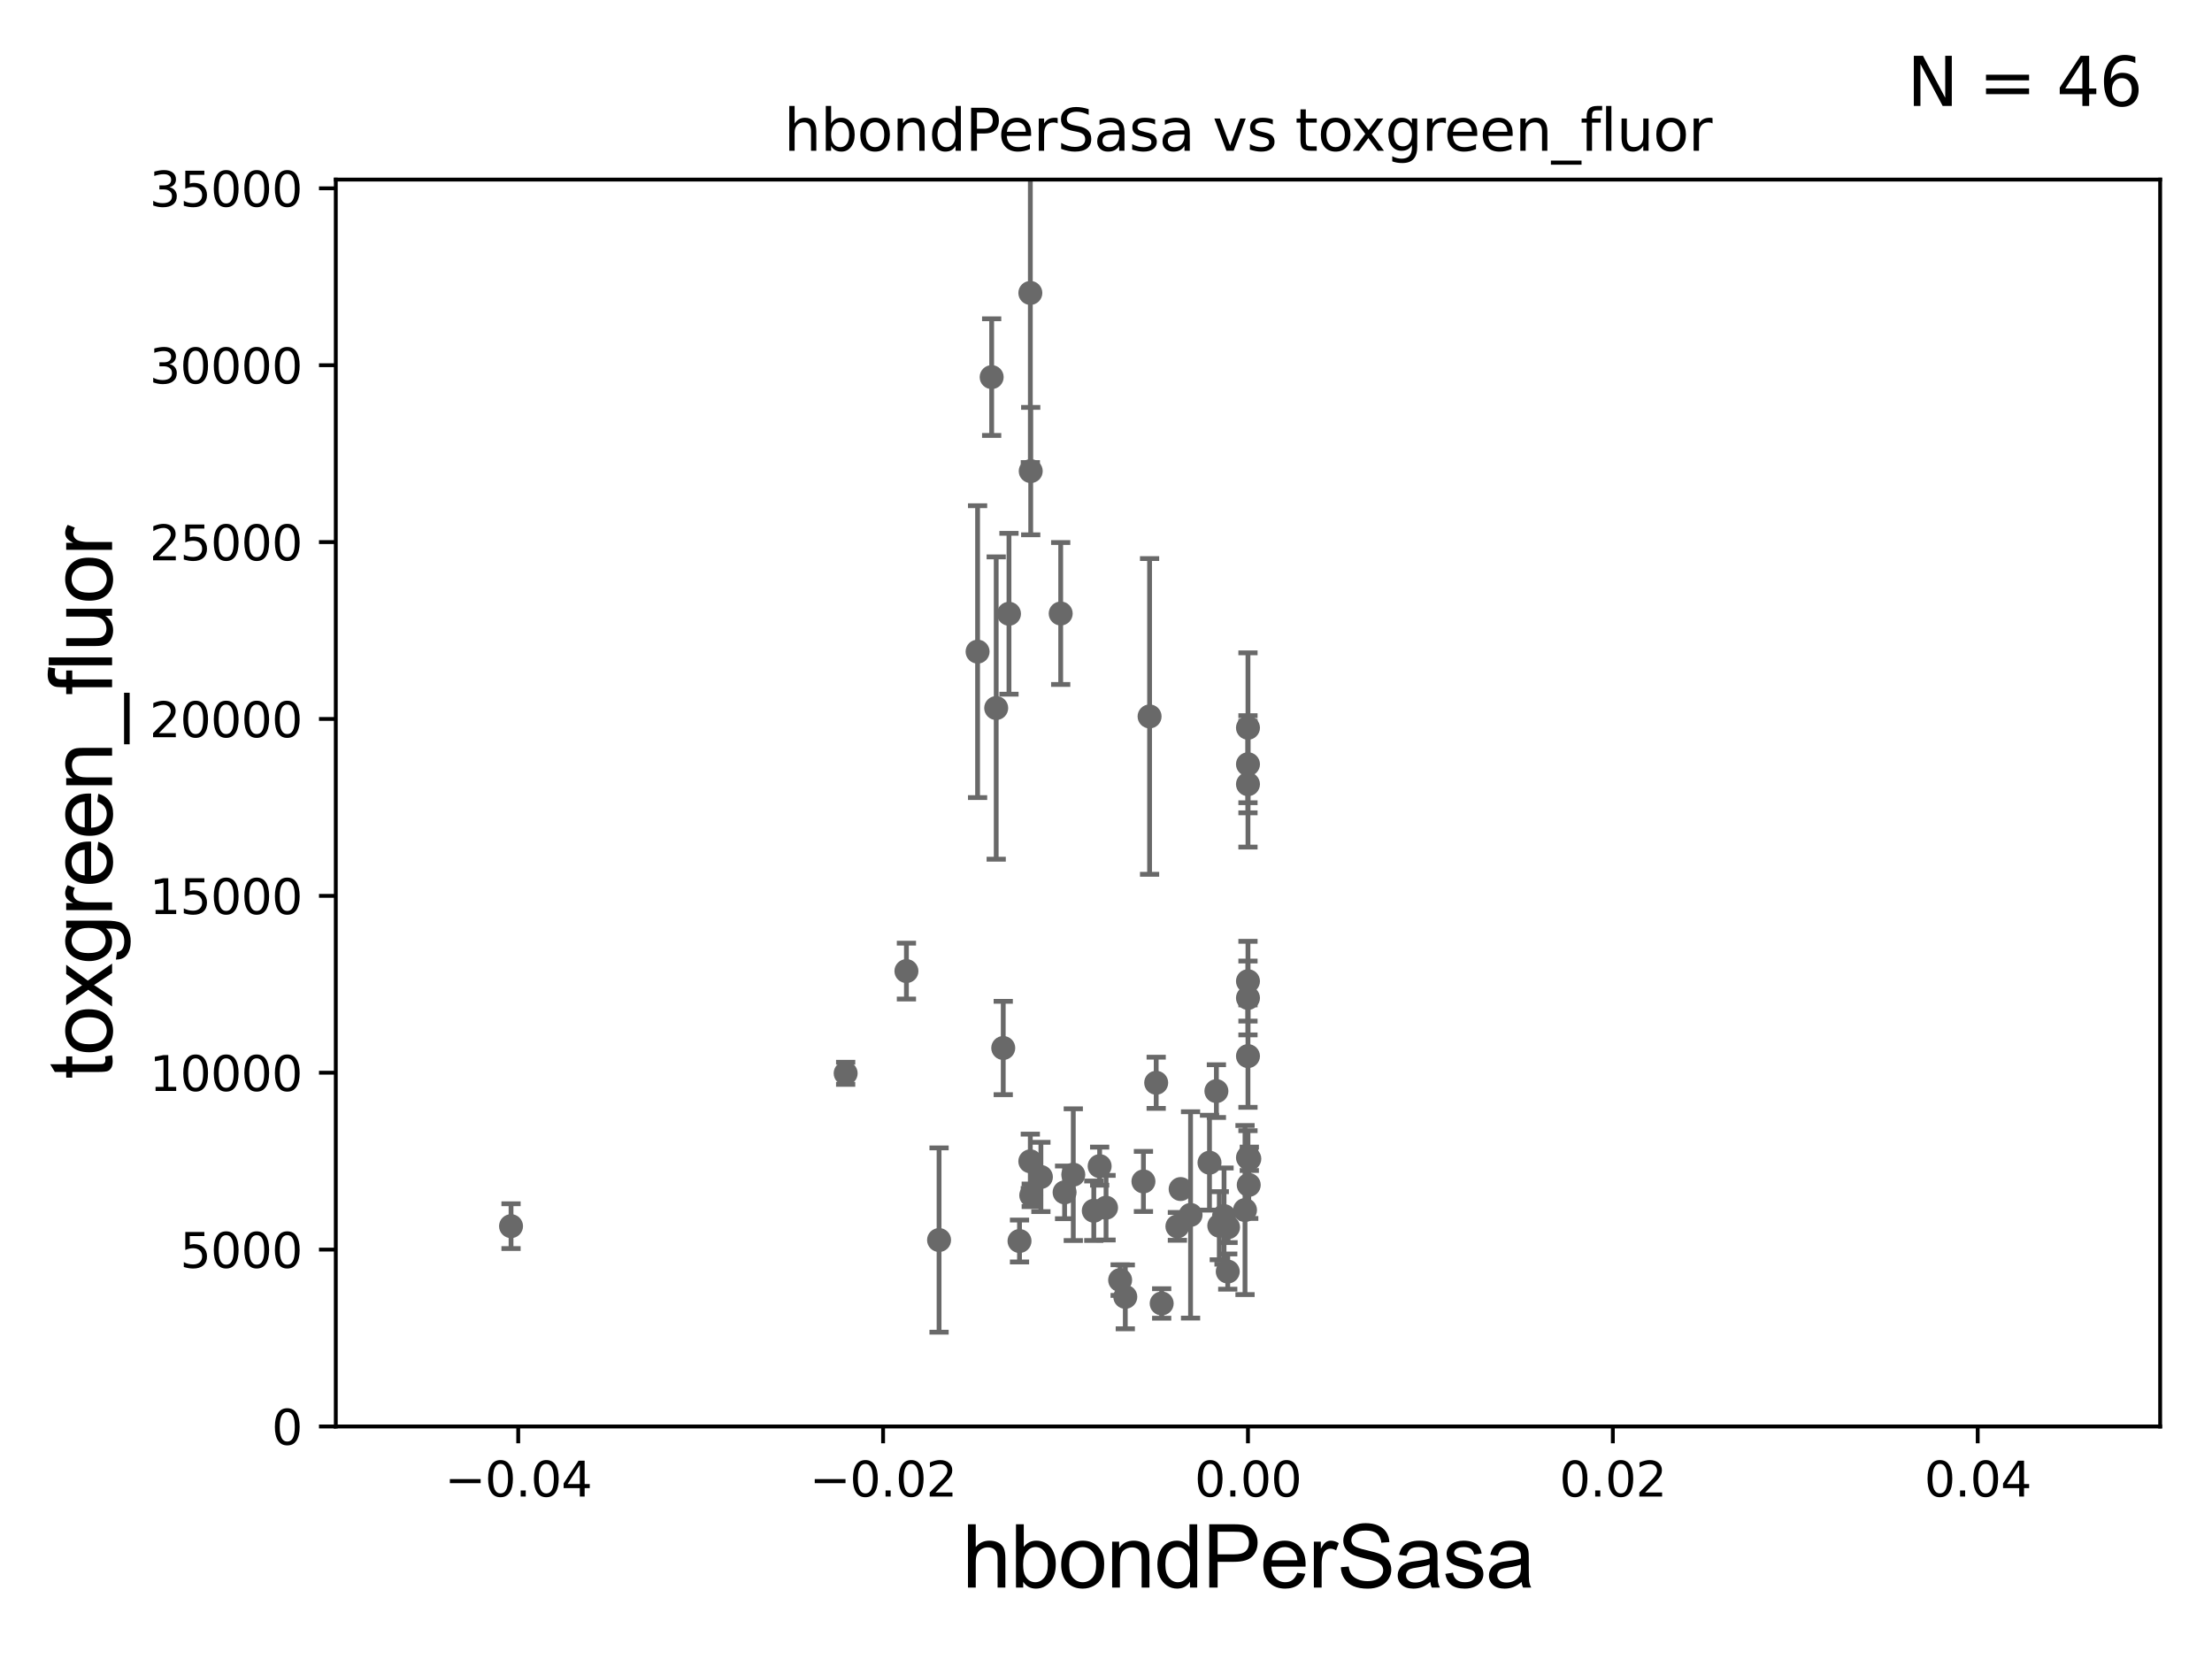 <?xml version="1.0" encoding="utf-8" standalone="no"?>
<!DOCTYPE svg PUBLIC "-//W3C//DTD SVG 1.1//EN"
  "http://www.w3.org/Graphics/SVG/1.1/DTD/svg11.dtd">
<svg xmlns:xlink="http://www.w3.org/1999/xlink" width="460.8pt" height="345.6pt" viewBox="0 0 460.8 345.6" xmlns="http://www.w3.org/2000/svg" version="1.1">
 <defs>
  <style type="text/css">*{stroke-linejoin: round; stroke-linecap: butt}</style>
 </defs>
 <g id="figure_1">
  <g id="patch_1">
   <path d="M 0 345.6 
L 460.8 345.6 
L 460.8 0 
L 0 0 
z
" style="fill: #ffffff"/>
  </g>
  <g id="axes_1">
   <g id="patch_2">
    <path d="M 69.95 297.16 
L 450 297.16 
L 450 37.411 
L 69.95 37.411 
z
" style="fill: #ffffff"/>
   </g>
   <g id="PathCollection_1">
    <defs>
     <path id="m2808ddf2ee" d="M 0 1.118 
C 0.297 1.118 0.581 1 0.791 0.791 
C 1 0.581 1.118 0.297 1.118 0 
C 1.118 -0.297 1 -0.581 0.791 -0.791 
C 0.581 -1 0.297 -1.118 0 -1.118 
C -0.297 -1.118 -0.581 -1 -0.791 -0.791 
C -1 -0.581 -1.118 -0.297 -1.118 0 
C -1.118 0.297 -1 0.581 -0.791 0.791 
C -0.581 1 -0.297 1.118 0 1.118 
z
" style="stroke: #696969"/>
    </defs>
    <g clip-path="url(#p279c2754ca)">
     <use xlink:href="#m2808ddf2ee" x="106.457" y="255.431" style="fill: #696969; stroke: #696969"/>
     <use xlink:href="#m2808ddf2ee" x="239.479" y="149.245" style="fill: #696969; stroke: #696969"/>
     <use xlink:href="#m2808ddf2ee" x="221.774" y="248.391" style="fill: #696969; stroke: #696969"/>
     <use xlink:href="#m2808ddf2ee" x="248.015" y="253.09" style="fill: #696969; stroke: #696969"/>
     <use xlink:href="#m2808ddf2ee" x="207.527" y="147.5" style="fill: #696969; stroke: #696969"/>
     <use xlink:href="#m2808ddf2ee" x="216.838" y="245.186" style="fill: #696969; stroke: #696969"/>
     <use xlink:href="#m2808ddf2ee" x="195.624" y="258.322" style="fill: #696969; stroke: #696969"/>
     <use xlink:href="#m2808ddf2ee" x="234.42" y="270.161" style="fill: #696969; stroke: #696969"/>
     <use xlink:href="#m2808ddf2ee" x="208.994" y="218.317" style="fill: #696969; stroke: #696969"/>
     <use xlink:href="#m2808ddf2ee" x="238.199" y="246.116" style="fill: #696969; stroke: #696969"/>
     <use xlink:href="#m2808ddf2ee" x="241.999" y="271.534" style="fill: #696969; stroke: #696969"/>
     <use xlink:href="#m2808ddf2ee" x="223.586" y="244.705" style="fill: #696969; stroke: #696969"/>
     <use xlink:href="#m2808ddf2ee" x="260.135" y="246.844" style="fill: #696969; stroke: #696969"/>
     <use xlink:href="#m2808ddf2ee" x="255.763" y="264.892" style="fill: #696969; stroke: #696969"/>
     <use xlink:href="#m2808ddf2ee" x="240.856" y="225.561" style="fill: #696969; stroke: #696969"/>
     <use xlink:href="#m2808ddf2ee" x="233.346" y="266.663" style="fill: #696969; stroke: #696969"/>
     <use xlink:href="#m2808ddf2ee" x="212.383" y="258.526" style="fill: #696969; stroke: #696969"/>
     <use xlink:href="#m2808ddf2ee" x="259.975" y="207.894" style="fill: #696969; stroke: #696969"/>
     <use xlink:href="#m2808ddf2ee" x="254.001" y="255.336" style="fill: #696969; stroke: #696969"/>
     <use xlink:href="#m2808ddf2ee" x="259.975" y="163.363" style="fill: #696969; stroke: #696969"/>
     <use xlink:href="#m2808ddf2ee" x="259.975" y="204.402" style="fill: #696969; stroke: #696969"/>
     <use xlink:href="#m2808ddf2ee" x="259.975" y="159.204" style="fill: #696969; stroke: #696969"/>
     <use xlink:href="#m2808ddf2ee" x="176.165" y="223.59" style="fill: #696969; stroke: #696969"/>
     <use xlink:href="#m2808ddf2ee" x="260.254" y="241.396" style="fill: #696969; stroke: #696969"/>
     <use xlink:href="#m2808ddf2ee" x="251.96" y="242.21" style="fill: #696969; stroke: #696969"/>
     <use xlink:href="#m2808ddf2ee" x="227.857" y="252.217" style="fill: #696969; stroke: #696969"/>
     <use xlink:href="#m2808ddf2ee" x="259.975" y="241.152" style="fill: #696969; stroke: #696969"/>
     <use xlink:href="#m2808ddf2ee" x="259.975" y="151.608" style="fill: #696969; stroke: #696969"/>
     <use xlink:href="#m2808ddf2ee" x="253.399" y="227.298" style="fill: #696969; stroke: #696969"/>
     <use xlink:href="#m2808ddf2ee" x="259.359" y="252.074" style="fill: #696969; stroke: #696969"/>
     <use xlink:href="#m2808ddf2ee" x="214.828" y="249.006" style="fill: #696969; stroke: #696969"/>
     <use xlink:href="#m2808ddf2ee" x="259.975" y="220.006" style="fill: #696969; stroke: #696969"/>
     <use xlink:href="#m2808ddf2ee" x="230.411" y="251.586" style="fill: #696969; stroke: #696969"/>
     <use xlink:href="#m2808ddf2ee" x="254.991" y="253.333" style="fill: #696969; stroke: #696969"/>
     <use xlink:href="#m2808ddf2ee" x="245.949" y="247.701" style="fill: #696969; stroke: #696969"/>
     <use xlink:href="#m2808ddf2ee" x="229.077" y="242.931" style="fill: #696969; stroke: #696969"/>
     <use xlink:href="#m2808ddf2ee" x="255.827" y="255.652" style="fill: #696969; stroke: #696969"/>
     <use xlink:href="#m2808ddf2ee" x="220.963" y="127.804" style="fill: #696969; stroke: #696969"/>
     <use xlink:href="#m2808ddf2ee" x="214.632" y="241.922" style="fill: #696969; stroke: #696969"/>
     <use xlink:href="#m2808ddf2ee" x="245.274" y="255.474" style="fill: #696969; stroke: #696969"/>
     <use xlink:href="#m2808ddf2ee" x="214.717" y="98.139" style="fill: #696969; stroke: #696969"/>
     <use xlink:href="#m2808ddf2ee" x="206.582" y="78.559" style="fill: #696969; stroke: #696969"/>
     <use xlink:href="#m2808ddf2ee" x="214.639" y="61.025" style="fill: #696969; stroke: #696969"/>
     <use xlink:href="#m2808ddf2ee" x="203.65" y="135.749" style="fill: #696969; stroke: #696969"/>
     <use xlink:href="#m2808ddf2ee" x="188.825" y="202.296" style="fill: #696969; stroke: #696969"/>
     <use xlink:href="#m2808ddf2ee" x="210.189" y="127.858" style="fill: #696969; stroke: #696969"/>
    </g>
   </g>
   <g id="matplotlib.axis_1">
    <g id="xtick_1">
     <g id="line2d_1">
      <defs>
       <path id="mb5f725b06f" d="M 0 0 
L 0 3.5 
" style="stroke: #000000; stroke-width: 0.8"/>
      </defs>
      <g>
       <use xlink:href="#mb5f725b06f" x="107.955" y="297.16" style="stroke: #000000; stroke-width: 0.8"/>
      </g>
     </g>
     <g id="text_1">
      <!-- −0.04 -->
      <g transform="translate(92.632 311.758)scale(0.1 -0.1)">
       <defs>
        <path id="DejaVuSans-2212" d="M 678 2272 
L 4684 2272 
L 4684 1741 
L 678 1741 
L 678 2272 
z
" transform="scale(0.016)"/>
        <path id="DejaVuSans-30" d="M 2034 4250 
Q 1547 4250 1301 3770 
Q 1056 3291 1056 2328 
Q 1056 1369 1301 889 
Q 1547 409 2034 409 
Q 2525 409 2770 889 
Q 3016 1369 3016 2328 
Q 3016 3291 2770 3770 
Q 2525 4250 2034 4250 
z
M 2034 4750 
Q 2819 4750 3233 4129 
Q 3647 3509 3647 2328 
Q 3647 1150 3233 529 
Q 2819 -91 2034 -91 
Q 1250 -91 836 529 
Q 422 1150 422 2328 
Q 422 3509 836 4129 
Q 1250 4750 2034 4750 
z
" transform="scale(0.016)"/>
        <path id="DejaVuSans-2e" d="M 684 794 
L 1344 794 
L 1344 0 
L 684 0 
L 684 794 
z
" transform="scale(0.016)"/>
        <path id="DejaVuSans-34" d="M 2419 4116 
L 825 1625 
L 2419 1625 
L 2419 4116 
z
M 2253 4666 
L 3047 4666 
L 3047 1625 
L 3713 1625 
L 3713 1100 
L 3047 1100 
L 3047 0 
L 2419 0 
L 2419 1100 
L 313 1100 
L 313 1709 
L 2253 4666 
z
" transform="scale(0.016)"/>
       </defs>
       <use xlink:href="#DejaVuSans-2212"/>
       <use xlink:href="#DejaVuSans-30" x="83.789"/>
       <use xlink:href="#DejaVuSans-2e" x="147.412"/>
       <use xlink:href="#DejaVuSans-30" x="179.199"/>
       <use xlink:href="#DejaVuSans-34" x="242.822"/>
      </g>
     </g>
    </g>
    <g id="xtick_2">
     <g id="line2d_2">
      <g>
       <use xlink:href="#mb5f725b06f" x="183.965" y="297.16" style="stroke: #000000; stroke-width: 0.8"/>
      </g>
     </g>
     <g id="text_2">
      <!-- −0.02 -->
      <g transform="translate(168.642 311.758)scale(0.1 -0.1)">
       <defs>
        <path id="DejaVuSans-32" d="M 1228 531 
L 3431 531 
L 3431 0 
L 469 0 
L 469 531 
Q 828 903 1448 1529 
Q 2069 2156 2228 2338 
Q 2531 2678 2651 2914 
Q 2772 3150 2772 3378 
Q 2772 3750 2511 3984 
Q 2250 4219 1831 4219 
Q 1534 4219 1204 4116 
Q 875 4013 500 3803 
L 500 4441 
Q 881 4594 1212 4672 
Q 1544 4750 1819 4750 
Q 2544 4750 2975 4387 
Q 3406 4025 3406 3419 
Q 3406 3131 3298 2873 
Q 3191 2616 2906 2266 
Q 2828 2175 2409 1742 
Q 1991 1309 1228 531 
z
" transform="scale(0.016)"/>
       </defs>
       <use xlink:href="#DejaVuSans-2212"/>
       <use xlink:href="#DejaVuSans-30" x="83.789"/>
       <use xlink:href="#DejaVuSans-2e" x="147.412"/>
       <use xlink:href="#DejaVuSans-30" x="179.199"/>
       <use xlink:href="#DejaVuSans-32" x="242.822"/>
      </g>
     </g>
    </g>
    <g id="xtick_3">
     <g id="line2d_3">
      <g>
       <use xlink:href="#mb5f725b06f" x="259.975" y="297.16" style="stroke: #000000; stroke-width: 0.8"/>
      </g>
     </g>
     <g id="text_3">
      <!-- 0.00 -->
      <g transform="translate(248.842 311.758)scale(0.1 -0.1)">
       <use xlink:href="#DejaVuSans-30"/>
       <use xlink:href="#DejaVuSans-2e" x="63.623"/>
       <use xlink:href="#DejaVuSans-30" x="95.41"/>
       <use xlink:href="#DejaVuSans-30" x="159.033"/>
      </g>
     </g>
    </g>
    <g id="xtick_4">
     <g id="line2d_4">
      <g>
       <use xlink:href="#mb5f725b06f" x="335.985" y="297.16" style="stroke: #000000; stroke-width: 0.8"/>
      </g>
     </g>
     <g id="text_4">
      <!-- 0.02 -->
      <g transform="translate(324.852 311.758)scale(0.1 -0.1)">
       <use xlink:href="#DejaVuSans-30"/>
       <use xlink:href="#DejaVuSans-2e" x="63.623"/>
       <use xlink:href="#DejaVuSans-30" x="95.41"/>
       <use xlink:href="#DejaVuSans-32" x="159.033"/>
      </g>
     </g>
    </g>
    <g id="xtick_5">
     <g id="line2d_5">
      <g>
       <use xlink:href="#mb5f725b06f" x="411.995" y="297.16" style="stroke: #000000; stroke-width: 0.8"/>
      </g>
     </g>
     <g id="text_5">
      <!-- 0.04 -->
      <g transform="translate(400.862 311.758)scale(0.1 -0.1)">
       <use xlink:href="#DejaVuSans-30"/>
       <use xlink:href="#DejaVuSans-2e" x="63.623"/>
       <use xlink:href="#DejaVuSans-30" x="95.41"/>
       <use xlink:href="#DejaVuSans-34" x="159.033"/>
      </g>
     </g>
    </g>
    <g id="text_6">
     <!-- hbondPerSasa -->
     <g transform="translate(200.433 330.722)scale(0.18 -0.18)">
      <defs>
       <path id="ArialMT-68" d="M 422 0 
L 422 4581 
L 984 4581 
L 984 2938 
Q 1378 3394 1978 3394 
Q 2347 3394 2619 3248 
Q 2891 3103 3008 2847 
Q 3125 2591 3125 2103 
L 3125 0 
L 2563 0 
L 2563 2103 
Q 2563 2525 2380 2717 
Q 2197 2909 1863 2909 
Q 1613 2909 1392 2779 
Q 1172 2650 1078 2428 
Q 984 2206 984 1816 
L 984 0 
L 422 0 
z
" transform="scale(0.016)"/>
       <path id="ArialMT-62" d="M 941 0 
L 419 0 
L 419 4581 
L 981 4581 
L 981 2947 
Q 1338 3394 1891 3394 
Q 2197 3394 2470 3270 
Q 2744 3147 2920 2923 
Q 3097 2700 3197 2384 
Q 3297 2069 3297 1709 
Q 3297 856 2875 390 
Q 2453 -75 1863 -75 
Q 1275 -75 941 416 
L 941 0 
z
M 934 1684 
Q 934 1088 1097 822 
Q 1363 388 1816 388 
Q 2184 388 2453 708 
Q 2722 1028 2722 1663 
Q 2722 2313 2464 2622 
Q 2206 2931 1841 2931 
Q 1472 2931 1203 2611 
Q 934 2291 934 1684 
z
" transform="scale(0.016)"/>
       <path id="ArialMT-6f" d="M 213 1659 
Q 213 2581 725 3025 
Q 1153 3394 1769 3394 
Q 2453 3394 2887 2945 
Q 3322 2497 3322 1706 
Q 3322 1066 3130 698 
Q 2938 331 2570 128 
Q 2203 -75 1769 -75 
Q 1072 -75 642 372 
Q 213 819 213 1659 
z
M 791 1659 
Q 791 1022 1069 705 
Q 1347 388 1769 388 
Q 2188 388 2466 706 
Q 2744 1025 2744 1678 
Q 2744 2294 2464 2611 
Q 2184 2928 1769 2928 
Q 1347 2928 1069 2612 
Q 791 2297 791 1659 
z
" transform="scale(0.016)"/>
       <path id="ArialMT-6e" d="M 422 0 
L 422 3319 
L 928 3319 
L 928 2847 
Q 1294 3394 1984 3394 
Q 2284 3394 2536 3286 
Q 2788 3178 2913 3003 
Q 3038 2828 3088 2588 
Q 3119 2431 3119 2041 
L 3119 0 
L 2556 0 
L 2556 2019 
Q 2556 2363 2490 2533 
Q 2425 2703 2258 2804 
Q 2091 2906 1866 2906 
Q 1506 2906 1245 2678 
Q 984 2450 984 1813 
L 984 0 
L 422 0 
z
" transform="scale(0.016)"/>
       <path id="ArialMT-64" d="M 2575 0 
L 2575 419 
Q 2259 -75 1647 -75 
Q 1250 -75 917 144 
Q 584 363 401 755 
Q 219 1147 219 1656 
Q 219 2153 384 2558 
Q 550 2963 881 3178 
Q 1213 3394 1622 3394 
Q 1922 3394 2156 3267 
Q 2391 3141 2538 2938 
L 2538 4581 
L 3097 4581 
L 3097 0 
L 2575 0 
z
M 797 1656 
Q 797 1019 1065 703 
Q 1334 388 1700 388 
Q 2069 388 2326 689 
Q 2584 991 2584 1609 
Q 2584 2291 2321 2609 
Q 2059 2928 1675 2928 
Q 1300 2928 1048 2622 
Q 797 2316 797 1656 
z
" transform="scale(0.016)"/>
       <path id="ArialMT-50" d="M 494 0 
L 494 4581 
L 2222 4581 
Q 2678 4581 2919 4538 
Q 3256 4481 3484 4323 
Q 3713 4166 3852 3881 
Q 3991 3597 3991 3256 
Q 3991 2672 3619 2267 
Q 3247 1863 2275 1863 
L 1100 1863 
L 1100 0 
L 494 0 
z
M 1100 2403 
L 2284 2403 
Q 2872 2403 3119 2622 
Q 3366 2841 3366 3238 
Q 3366 3525 3220 3729 
Q 3075 3934 2838 4000 
Q 2684 4041 2272 4041 
L 1100 4041 
L 1100 2403 
z
" transform="scale(0.016)"/>
       <path id="ArialMT-65" d="M 2694 1069 
L 3275 997 
Q 3138 488 2766 206 
Q 2394 -75 1816 -75 
Q 1088 -75 661 373 
Q 234 822 234 1631 
Q 234 2469 665 2931 
Q 1097 3394 1784 3394 
Q 2450 3394 2872 2941 
Q 3294 2488 3294 1666 
Q 3294 1616 3291 1516 
L 816 1516 
Q 847 969 1125 678 
Q 1403 388 1819 388 
Q 2128 388 2347 550 
Q 2566 713 2694 1069 
z
M 847 1978 
L 2700 1978 
Q 2663 2397 2488 2606 
Q 2219 2931 1791 2931 
Q 1403 2931 1139 2672 
Q 875 2413 847 1978 
z
" transform="scale(0.016)"/>
       <path id="ArialMT-72" d="M 416 0 
L 416 3319 
L 922 3319 
L 922 2816 
Q 1116 3169 1280 3281 
Q 1444 3394 1641 3394 
Q 1925 3394 2219 3213 
L 2025 2691 
Q 1819 2813 1613 2813 
Q 1428 2813 1281 2702 
Q 1134 2591 1072 2394 
Q 978 2094 978 1738 
L 978 0 
L 416 0 
z
" transform="scale(0.016)"/>
       <path id="ArialMT-53" d="M 288 1472 
L 859 1522 
Q 900 1178 1048 958 
Q 1197 738 1509 602 
Q 1822 466 2213 466 
Q 2559 466 2825 569 
Q 3091 672 3220 851 
Q 3350 1031 3350 1244 
Q 3350 1459 3225 1620 
Q 3100 1781 2813 1891 
Q 2628 1963 1997 2114 
Q 1366 2266 1113 2400 
Q 784 2572 623 2826 
Q 463 3081 463 3397 
Q 463 3744 659 4045 
Q 856 4347 1234 4503 
Q 1613 4659 2075 4659 
Q 2584 4659 2973 4495 
Q 3363 4331 3572 4012 
Q 3781 3694 3797 3291 
L 3216 3247 
Q 3169 3681 2898 3903 
Q 2628 4125 2100 4125 
Q 1550 4125 1298 3923 
Q 1047 3722 1047 3438 
Q 1047 3191 1225 3031 
Q 1400 2872 2139 2705 
Q 2878 2538 3153 2413 
Q 3553 2228 3743 1945 
Q 3934 1663 3934 1294 
Q 3934 928 3725 604 
Q 3516 281 3123 101 
Q 2731 -78 2241 -78 
Q 1619 -78 1198 103 
Q 778 284 539 648 
Q 300 1013 288 1472 
z
" transform="scale(0.016)"/>
       <path id="ArialMT-61" d="M 2588 409 
Q 2275 144 1986 34 
Q 1697 -75 1366 -75 
Q 819 -75 525 192 
Q 231 459 231 875 
Q 231 1119 342 1320 
Q 453 1522 633 1644 
Q 813 1766 1038 1828 
Q 1203 1872 1538 1913 
Q 2219 1994 2541 2106 
Q 2544 2222 2544 2253 
Q 2544 2597 2384 2738 
Q 2169 2928 1744 2928 
Q 1347 2928 1158 2789 
Q 969 2650 878 2297 
L 328 2372 
Q 403 2725 575 2942 
Q 747 3159 1072 3276 
Q 1397 3394 1825 3394 
Q 2250 3394 2515 3294 
Q 2781 3194 2906 3042 
Q 3031 2891 3081 2659 
Q 3109 2516 3109 2141 
L 3109 1391 
Q 3109 606 3145 398 
Q 3181 191 3288 0 
L 2700 0 
Q 2613 175 2588 409 
z
M 2541 1666 
Q 2234 1541 1622 1453 
Q 1275 1403 1131 1340 
Q 988 1278 909 1158 
Q 831 1038 831 891 
Q 831 666 1001 516 
Q 1172 366 1500 366 
Q 1825 366 2078 508 
Q 2331 650 2450 897 
Q 2541 1088 2541 1459 
L 2541 1666 
z
" transform="scale(0.016)"/>
       <path id="ArialMT-73" d="M 197 991 
L 753 1078 
Q 800 744 1014 566 
Q 1228 388 1613 388 
Q 2000 388 2187 545 
Q 2375 703 2375 916 
Q 2375 1106 2209 1216 
Q 2094 1291 1634 1406 
Q 1016 1563 777 1677 
Q 538 1791 414 1992 
Q 291 2194 291 2438 
Q 291 2659 392 2848 
Q 494 3038 669 3163 
Q 800 3259 1026 3326 
Q 1253 3394 1513 3394 
Q 1903 3394 2198 3281 
Q 2494 3169 2634 2976 
Q 2775 2784 2828 2463 
L 2278 2388 
Q 2241 2644 2061 2787 
Q 1881 2931 1553 2931 
Q 1166 2931 1000 2803 
Q 834 2675 834 2503 
Q 834 2394 903 2306 
Q 972 2216 1119 2156 
Q 1203 2125 1616 2013 
Q 2213 1853 2448 1751 
Q 2684 1650 2818 1456 
Q 2953 1263 2953 975 
Q 2953 694 2789 445 
Q 2625 197 2315 61 
Q 2006 -75 1616 -75 
Q 969 -75 630 194 
Q 291 463 197 991 
z
" transform="scale(0.016)"/>
      </defs>
      <use xlink:href="#ArialMT-68"/>
      <use xlink:href="#ArialMT-62" x="55.615"/>
      <use xlink:href="#ArialMT-6f" x="111.23"/>
      <use xlink:href="#ArialMT-6e" x="166.846"/>
      <use xlink:href="#ArialMT-64" x="222.461"/>
      <use xlink:href="#ArialMT-50" x="278.076"/>
      <use xlink:href="#ArialMT-65" x="344.775"/>
      <use xlink:href="#ArialMT-72" x="400.391"/>
      <use xlink:href="#ArialMT-53" x="433.691"/>
      <use xlink:href="#ArialMT-61" x="500.391"/>
      <use xlink:href="#ArialMT-73" x="556.006"/>
      <use xlink:href="#ArialMT-61" x="606.006"/>
     </g>
    </g>
   </g>
   <g id="matplotlib.axis_2">
    <g id="ytick_1">
     <g id="line2d_6">
      <defs>
       <path id="m535455bcee" d="M 0 0 
L -3.5 0 
" style="stroke: #000000; stroke-width: 0.8"/>
      </defs>
      <g>
       <use xlink:href="#m535455bcee" x="69.95" y="297.16" style="stroke: #000000; stroke-width: 0.8"/>
      </g>
     </g>
     <g id="text_7">
      <!-- 0 -->
      <g transform="translate(56.587 300.959)scale(0.1 -0.1)">
       <use xlink:href="#DejaVuSans-30"/>
      </g>
     </g>
    </g>
    <g id="ytick_2">
     <g id="line2d_7">
      <g>
       <use xlink:href="#m535455bcee" x="69.95" y="260.313" style="stroke: #000000; stroke-width: 0.8"/>
      </g>
     </g>
     <g id="text_8">
      <!-- 5000 -->
      <g transform="translate(37.5 264.112)scale(0.1 -0.1)">
       <defs>
        <path id="DejaVuSans-35" d="M 691 4666 
L 3169 4666 
L 3169 4134 
L 1269 4134 
L 1269 2991 
Q 1406 3038 1543 3061 
Q 1681 3084 1819 3084 
Q 2600 3084 3056 2656 
Q 3513 2228 3513 1497 
Q 3513 744 3044 326 
Q 2575 -91 1722 -91 
Q 1428 -91 1123 -41 
Q 819 9 494 109 
L 494 744 
Q 775 591 1075 516 
Q 1375 441 1709 441 
Q 2250 441 2565 725 
Q 2881 1009 2881 1497 
Q 2881 1984 2565 2268 
Q 2250 2553 1709 2553 
Q 1456 2553 1204 2497 
Q 953 2441 691 2322 
L 691 4666 
z
" transform="scale(0.016)"/>
       </defs>
       <use xlink:href="#DejaVuSans-35"/>
       <use xlink:href="#DejaVuSans-30" x="63.623"/>
       <use xlink:href="#DejaVuSans-30" x="127.246"/>
       <use xlink:href="#DejaVuSans-30" x="190.869"/>
      </g>
     </g>
    </g>
    <g id="ytick_3">
     <g id="line2d_8">
      <g>
       <use xlink:href="#m535455bcee" x="69.95" y="223.467" style="stroke: #000000; stroke-width: 0.8"/>
      </g>
     </g>
     <g id="text_9">
      <!-- 10000 -->
      <g transform="translate(31.137 227.266)scale(0.1 -0.1)">
       <defs>
        <path id="DejaVuSans-31" d="M 794 531 
L 1825 531 
L 1825 4091 
L 703 3866 
L 703 4441 
L 1819 4666 
L 2450 4666 
L 2450 531 
L 3481 531 
L 3481 0 
L 794 0 
L 794 531 
z
" transform="scale(0.016)"/>
       </defs>
       <use xlink:href="#DejaVuSans-31"/>
       <use xlink:href="#DejaVuSans-30" x="63.623"/>
       <use xlink:href="#DejaVuSans-30" x="127.246"/>
       <use xlink:href="#DejaVuSans-30" x="190.869"/>
       <use xlink:href="#DejaVuSans-30" x="254.492"/>
      </g>
     </g>
    </g>
    <g id="ytick_4">
     <g id="line2d_9">
      <g>
       <use xlink:href="#m535455bcee" x="69.95" y="186.62" style="stroke: #000000; stroke-width: 0.8"/>
      </g>
     </g>
     <g id="text_10">
      <!-- 15000 -->
      <g transform="translate(31.137 190.419)scale(0.1 -0.1)">
       <use xlink:href="#DejaVuSans-31"/>
       <use xlink:href="#DejaVuSans-35" x="63.623"/>
       <use xlink:href="#DejaVuSans-30" x="127.246"/>
       <use xlink:href="#DejaVuSans-30" x="190.869"/>
       <use xlink:href="#DejaVuSans-30" x="254.492"/>
      </g>
     </g>
    </g>
    <g id="ytick_5">
     <g id="line2d_10">
      <g>
       <use xlink:href="#m535455bcee" x="69.95" y="149.773" style="stroke: #000000; stroke-width: 0.8"/>
      </g>
     </g>
     <g id="text_11">
      <!-- 20000 -->
      <g transform="translate(31.137 153.572)scale(0.1 -0.1)">
       <use xlink:href="#DejaVuSans-32"/>
       <use xlink:href="#DejaVuSans-30" x="63.623"/>
       <use xlink:href="#DejaVuSans-30" x="127.246"/>
       <use xlink:href="#DejaVuSans-30" x="190.869"/>
       <use xlink:href="#DejaVuSans-30" x="254.492"/>
      </g>
     </g>
    </g>
    <g id="ytick_6">
     <g id="line2d_11">
      <g>
       <use xlink:href="#m535455bcee" x="69.95" y="112.926" style="stroke: #000000; stroke-width: 0.8"/>
      </g>
     </g>
     <g id="text_12">
      <!-- 25000 -->
      <g transform="translate(31.137 116.726)scale(0.1 -0.1)">
       <use xlink:href="#DejaVuSans-32"/>
       <use xlink:href="#DejaVuSans-35" x="63.623"/>
       <use xlink:href="#DejaVuSans-30" x="127.246"/>
       <use xlink:href="#DejaVuSans-30" x="190.869"/>
       <use xlink:href="#DejaVuSans-30" x="254.492"/>
      </g>
     </g>
    </g>
    <g id="ytick_7">
     <g id="line2d_12">
      <g>
       <use xlink:href="#m535455bcee" x="69.95" y="76.08" style="stroke: #000000; stroke-width: 0.8"/>
      </g>
     </g>
     <g id="text_13">
      <!-- 30000 -->
      <g transform="translate(31.137 79.879)scale(0.1 -0.1)">
       <defs>
        <path id="DejaVuSans-33" d="M 2597 2516 
Q 3050 2419 3304 2112 
Q 3559 1806 3559 1356 
Q 3559 666 3084 287 
Q 2609 -91 1734 -91 
Q 1441 -91 1130 -33 
Q 819 25 488 141 
L 488 750 
Q 750 597 1062 519 
Q 1375 441 1716 441 
Q 2309 441 2620 675 
Q 2931 909 2931 1356 
Q 2931 1769 2642 2001 
Q 2353 2234 1838 2234 
L 1294 2234 
L 1294 2753 
L 1863 2753 
Q 2328 2753 2575 2939 
Q 2822 3125 2822 3475 
Q 2822 3834 2567 4026 
Q 2313 4219 1838 4219 
Q 1578 4219 1281 4162 
Q 984 4106 628 3988 
L 628 4550 
Q 988 4650 1302 4700 
Q 1616 4750 1894 4750 
Q 2613 4750 3031 4423 
Q 3450 4097 3450 3541 
Q 3450 3153 3228 2886 
Q 3006 2619 2597 2516 
z
" transform="scale(0.016)"/>
       </defs>
       <use xlink:href="#DejaVuSans-33"/>
       <use xlink:href="#DejaVuSans-30" x="63.623"/>
       <use xlink:href="#DejaVuSans-30" x="127.246"/>
       <use xlink:href="#DejaVuSans-30" x="190.869"/>
       <use xlink:href="#DejaVuSans-30" x="254.492"/>
      </g>
     </g>
    </g>
    <g id="ytick_8">
     <g id="line2d_13">
      <g>
       <use xlink:href="#m535455bcee" x="69.95" y="39.233" style="stroke: #000000; stroke-width: 0.8"/>
      </g>
     </g>
     <g id="text_14">
      <!-- 35000 -->
      <g transform="translate(31.137 43.032)scale(0.1 -0.1)">
       <use xlink:href="#DejaVuSans-33"/>
       <use xlink:href="#DejaVuSans-35" x="63.623"/>
       <use xlink:href="#DejaVuSans-30" x="127.246"/>
       <use xlink:href="#DejaVuSans-30" x="190.869"/>
       <use xlink:href="#DejaVuSans-30" x="254.492"/>
      </g>
     </g>
    </g>
    <g id="text_15">
     <!-- toxgreen_fluor -->
     <g transform="translate(23.349 224.818)rotate(-90)scale(0.18 -0.18)">
      <defs>
       <path id="ArialMT-74" d="M 1650 503 
L 1731 6 
Q 1494 -44 1306 -44 
Q 1000 -44 831 53 
Q 663 150 594 308 
Q 525 466 525 972 
L 525 2881 
L 113 2881 
L 113 3319 
L 525 3319 
L 525 4141 
L 1084 4478 
L 1084 3319 
L 1650 3319 
L 1650 2881 
L 1084 2881 
L 1084 941 
Q 1084 700 1114 631 
Q 1144 563 1211 522 
Q 1278 481 1403 481 
Q 1497 481 1650 503 
z
" transform="scale(0.016)"/>
       <path id="ArialMT-78" d="M 47 0 
L 1259 1725 
L 138 3319 
L 841 3319 
L 1350 2541 
Q 1494 2319 1581 2169 
Q 1719 2375 1834 2534 
L 2394 3319 
L 3066 3319 
L 1919 1756 
L 3153 0 
L 2463 0 
L 1781 1031 
L 1600 1309 
L 728 0 
L 47 0 
z
" transform="scale(0.016)"/>
       <path id="ArialMT-67" d="M 319 -275 
L 866 -356 
Q 900 -609 1056 -725 
Q 1266 -881 1628 -881 
Q 2019 -881 2231 -725 
Q 2444 -569 2519 -288 
Q 2563 -116 2559 434 
Q 2191 0 1641 0 
Q 956 0 581 494 
Q 206 988 206 1678 
Q 206 2153 378 2554 
Q 550 2956 876 3175 
Q 1203 3394 1644 3394 
Q 2231 3394 2613 2919 
L 2613 3319 
L 3131 3319 
L 3131 450 
Q 3131 -325 2973 -648 
Q 2816 -972 2473 -1159 
Q 2131 -1347 1631 -1347 
Q 1038 -1347 672 -1080 
Q 306 -813 319 -275 
z
M 784 1719 
Q 784 1066 1043 766 
Q 1303 466 1694 466 
Q 2081 466 2343 764 
Q 2606 1063 2606 1700 
Q 2606 2309 2336 2618 
Q 2066 2928 1684 2928 
Q 1309 2928 1046 2623 
Q 784 2319 784 1719 
z
" transform="scale(0.016)"/>
       <path id="ArialMT-5f" d="M -97 -1272 
L -97 -866 
L 3631 -866 
L 3631 -1272 
L -97 -1272 
z
" transform="scale(0.016)"/>
       <path id="ArialMT-66" d="M 556 0 
L 556 2881 
L 59 2881 
L 59 3319 
L 556 3319 
L 556 3672 
Q 556 4006 616 4169 
Q 697 4388 901 4523 
Q 1106 4659 1475 4659 
Q 1713 4659 2000 4603 
L 1916 4113 
Q 1741 4144 1584 4144 
Q 1328 4144 1222 4034 
Q 1116 3925 1116 3625 
L 1116 3319 
L 1763 3319 
L 1763 2881 
L 1116 2881 
L 1116 0 
L 556 0 
z
" transform="scale(0.016)"/>
       <path id="ArialMT-6c" d="M 409 0 
L 409 4581 
L 972 4581 
L 972 0 
L 409 0 
z
" transform="scale(0.016)"/>
       <path id="ArialMT-75" d="M 2597 0 
L 2597 488 
Q 2209 -75 1544 -75 
Q 1250 -75 995 37 
Q 741 150 617 320 
Q 494 491 444 738 
Q 409 903 409 1263 
L 409 3319 
L 972 3319 
L 972 1478 
Q 972 1038 1006 884 
Q 1059 663 1231 536 
Q 1403 409 1656 409 
Q 1909 409 2131 539 
Q 2353 669 2445 892 
Q 2538 1116 2538 1541 
L 2538 3319 
L 3100 3319 
L 3100 0 
L 2597 0 
z
" transform="scale(0.016)"/>
      </defs>
      <use xlink:href="#ArialMT-74"/>
      <use xlink:href="#ArialMT-6f" x="27.783"/>
      <use xlink:href="#ArialMT-78" x="83.398"/>
      <use xlink:href="#ArialMT-67" x="133.398"/>
      <use xlink:href="#ArialMT-72" x="189.014"/>
      <use xlink:href="#ArialMT-65" x="222.314"/>
      <use xlink:href="#ArialMT-65" x="277.93"/>
      <use xlink:href="#ArialMT-6e" x="333.545"/>
      <use xlink:href="#ArialMT-5f" x="389.16"/>
      <use xlink:href="#ArialMT-66" x="444.775"/>
      <use xlink:href="#ArialMT-6c" x="472.559"/>
      <use xlink:href="#ArialMT-75" x="494.775"/>
      <use xlink:href="#ArialMT-6f" x="550.391"/>
      <use xlink:href="#ArialMT-72" x="606.006"/>
     </g>
    </g>
   </g>
   <g id="LineCollection_1">
    <path d="M 106.457 260.092 
L 106.457 250.77 
" clip-path="url(#p279c2754ca)" style="fill: none; stroke: #696969"/>
    <path d="M 239.479 182.133 
L 239.479 116.358 
" clip-path="url(#p279c2754ca)" style="fill: none; stroke: #696969"/>
    <path d="M 221.774 253.88 
L 221.774 242.903 
" clip-path="url(#p279c2754ca)" style="fill: none; stroke: #696969"/>
    <path d="M 248.015 274.582 
L 248.015 231.597 
" clip-path="url(#p279c2754ca)" style="fill: none; stroke: #696969"/>
    <path d="M 207.527 178.987 
L 207.527 116.012 
" clip-path="url(#p279c2754ca)" style="fill: none; stroke: #696969"/>
    <path d="M 216.838 252.405 
L 216.838 237.966 
" clip-path="url(#p279c2754ca)" style="fill: none; stroke: #696969"/>
    <path d="M 195.624 277.515 
L 195.624 239.129 
" clip-path="url(#p279c2754ca)" style="fill: none; stroke: #696969"/>
    <path d="M 234.42 276.811 
L 234.42 263.511 
" clip-path="url(#p279c2754ca)" style="fill: none; stroke: #696969"/>
    <path d="M 208.994 228.039 
L 208.994 208.594 
" clip-path="url(#p279c2754ca)" style="fill: none; stroke: #696969"/>
    <path d="M 238.199 252.373 
L 238.199 239.859 
" clip-path="url(#p279c2754ca)" style="fill: none; stroke: #696969"/>
    <path d="M 241.999 274.604 
L 241.999 268.463 
" clip-path="url(#p279c2754ca)" style="fill: none; stroke: #696969"/>
    <path d="M 223.586 258.426 
L 223.586 230.985 
" clip-path="url(#p279c2754ca)" style="fill: none; stroke: #696969"/>
    <path d="M 260.135 253.824 
L 260.135 239.865 
" clip-path="url(#p279c2754ca)" style="fill: none; stroke: #696969"/>
    <path d="M 255.763 268.557 
L 255.763 261.227 
" clip-path="url(#p279c2754ca)" style="fill: none; stroke: #696969"/>
    <path d="M 240.856 230.894 
L 240.856 220.228 
" clip-path="url(#p279c2754ca)" style="fill: none; stroke: #696969"/>
    <path d="M 233.346 269.855 
L 233.346 263.471 
" clip-path="url(#p279c2754ca)" style="fill: none; stroke: #696969"/>
    <path d="M 212.383 262.89 
L 212.383 254.161 
" clip-path="url(#p279c2754ca)" style="fill: none; stroke: #696969"/>
    <path d="M 259.975 215.59 
L 259.975 200.198 
" clip-path="url(#p279c2754ca)" style="fill: none; stroke: #696969"/>
    <path d="M 254.001 262.431 
L 254.001 248.241 
" clip-path="url(#p279c2754ca)" style="fill: none; stroke: #696969"/>
    <path d="M 259.975 176.463 
L 259.975 150.262 
" clip-path="url(#p279c2754ca)" style="fill: none; stroke: #696969"/>
    <path d="M 259.975 212.713 
L 259.975 196.092 
" clip-path="url(#p279c2754ca)" style="fill: none; stroke: #696969"/>
    <path d="M 259.975 169.327 
L 259.975 149.081 
" clip-path="url(#p279c2754ca)" style="fill: none; stroke: #696969"/>
    <path d="M 176.165 225.89 
L 176.165 221.289 
" clip-path="url(#p279c2754ca)" style="fill: none; stroke: #696969"/>
    <path d="M 260.254 243.837 
L 260.254 238.955 
" clip-path="url(#p279c2754ca)" style="fill: none; stroke: #696969"/>
    <path d="M 251.96 252.089 
L 251.96 232.331 
" clip-path="url(#p279c2754ca)" style="fill: none; stroke: #696969"/>
    <path d="M 227.857 258.412 
L 227.857 246.023 
" clip-path="url(#p279c2754ca)" style="fill: none; stroke: #696969"/>
    <path d="M 259.975 246.758 
L 259.975 235.545 
" clip-path="url(#p279c2754ca)" style="fill: none; stroke: #696969"/>
    <path d="M 259.975 167.218 
L 259.975 135.999 
" clip-path="url(#p279c2754ca)" style="fill: none; stroke: #696969"/>
    <path d="M 253.399 232.792 
L 253.399 221.803 
" clip-path="url(#p279c2754ca)" style="fill: none; stroke: #696969"/>
    <path d="M 259.359 269.683 
L 259.359 234.465 
" clip-path="url(#p279c2754ca)" style="fill: none; stroke: #696969"/>
    <path d="M 214.828 251.356 
L 214.828 246.655 
" clip-path="url(#p279c2754ca)" style="fill: none; stroke: #696969"/>
    <path d="M 259.975 230.674 
L 259.975 209.338 
" clip-path="url(#p279c2754ca)" style="fill: none; stroke: #696969"/>
    <path d="M 230.411 258.313 
L 230.411 244.858 
" clip-path="url(#p279c2754ca)" style="fill: none; stroke: #696969"/>
    <path d="M 254.991 263.354 
L 254.991 243.313 
" clip-path="url(#p279c2754ca)" style="fill: none; stroke: #696969"/>
    <path d="M 245.949 248.617 
L 245.949 246.784 
" clip-path="url(#p279c2754ca)" style="fill: none; stroke: #696969"/>
    <path d="M 229.077 246.895 
L 229.077 238.966 
" clip-path="url(#p279c2754ca)" style="fill: none; stroke: #696969"/>
    <path d="M 255.827 258.851 
L 255.827 252.452 
" clip-path="url(#p279c2754ca)" style="fill: none; stroke: #696969"/>
    <path d="M 220.963 142.585 
L 220.963 113.023 
" clip-path="url(#p279c2754ca)" style="fill: none; stroke: #696969"/>
    <path d="M 214.632 247.585 
L 214.632 236.259 
" clip-path="url(#p279c2754ca)" style="fill: none; stroke: #696969"/>
    <path d="M 245.274 258.374 
L 245.274 252.573 
" clip-path="url(#p279c2754ca)" style="fill: none; stroke: #696969"/>
    <path d="M 214.717 111.411 
L 214.717 84.868 
" clip-path="url(#p279c2754ca)" style="fill: none; stroke: #696969"/>
    <path d="M 206.582 90.71 
L 206.582 66.407 
" clip-path="url(#p279c2754ca)" style="fill: none; stroke: #696969"/>
    <path d="M 214.639 96.355 
L 214.639 25.695 
" clip-path="url(#p279c2754ca)" style="fill: none; stroke: #696969"/>
    <path d="M 203.65 166.151 
L 203.65 105.348 
" clip-path="url(#p279c2754ca)" style="fill: none; stroke: #696969"/>
    <path d="M 188.825 208.116 
L 188.825 196.477 
" clip-path="url(#p279c2754ca)" style="fill: none; stroke: #696969"/>
    <path d="M 210.189 144.611 
L 210.189 111.105 
" clip-path="url(#p279c2754ca)" style="fill: none; stroke: #696969"/>
   </g>
   <g id="line2d_14">
    <defs>
     <path id="m6799e615f0" d="M 2 0 
L -2 -0 
" style="stroke: #696969"/>
    </defs>
    <g clip-path="url(#p279c2754ca)">
     <use xlink:href="#m6799e615f0" x="106.457" y="260.092" style="fill: #696969; stroke: #696969"/>
     <use xlink:href="#m6799e615f0" x="239.479" y="182.133" style="fill: #696969; stroke: #696969"/>
     <use xlink:href="#m6799e615f0" x="221.774" y="253.88" style="fill: #696969; stroke: #696969"/>
     <use xlink:href="#m6799e615f0" x="248.015" y="274.582" style="fill: #696969; stroke: #696969"/>
     <use xlink:href="#m6799e615f0" x="207.527" y="178.987" style="fill: #696969; stroke: #696969"/>
     <use xlink:href="#m6799e615f0" x="216.838" y="252.405" style="fill: #696969; stroke: #696969"/>
     <use xlink:href="#m6799e615f0" x="195.624" y="277.515" style="fill: #696969; stroke: #696969"/>
     <use xlink:href="#m6799e615f0" x="234.42" y="276.811" style="fill: #696969; stroke: #696969"/>
     <use xlink:href="#m6799e615f0" x="208.994" y="228.039" style="fill: #696969; stroke: #696969"/>
     <use xlink:href="#m6799e615f0" x="238.199" y="252.373" style="fill: #696969; stroke: #696969"/>
     <use xlink:href="#m6799e615f0" x="241.999" y="274.604" style="fill: #696969; stroke: #696969"/>
     <use xlink:href="#m6799e615f0" x="223.586" y="258.426" style="fill: #696969; stroke: #696969"/>
     <use xlink:href="#m6799e615f0" x="260.135" y="253.824" style="fill: #696969; stroke: #696969"/>
     <use xlink:href="#m6799e615f0" x="255.763" y="268.557" style="fill: #696969; stroke: #696969"/>
     <use xlink:href="#m6799e615f0" x="240.856" y="230.894" style="fill: #696969; stroke: #696969"/>
     <use xlink:href="#m6799e615f0" x="233.346" y="269.855" style="fill: #696969; stroke: #696969"/>
     <use xlink:href="#m6799e615f0" x="212.383" y="262.89" style="fill: #696969; stroke: #696969"/>
     <use xlink:href="#m6799e615f0" x="259.975" y="215.59" style="fill: #696969; stroke: #696969"/>
     <use xlink:href="#m6799e615f0" x="254.001" y="262.431" style="fill: #696969; stroke: #696969"/>
     <use xlink:href="#m6799e615f0" x="259.975" y="176.463" style="fill: #696969; stroke: #696969"/>
     <use xlink:href="#m6799e615f0" x="259.975" y="212.713" style="fill: #696969; stroke: #696969"/>
     <use xlink:href="#m6799e615f0" x="259.975" y="169.327" style="fill: #696969; stroke: #696969"/>
     <use xlink:href="#m6799e615f0" x="176.165" y="225.89" style="fill: #696969; stroke: #696969"/>
     <use xlink:href="#m6799e615f0" x="260.254" y="243.837" style="fill: #696969; stroke: #696969"/>
     <use xlink:href="#m6799e615f0" x="251.96" y="252.089" style="fill: #696969; stroke: #696969"/>
     <use xlink:href="#m6799e615f0" x="227.857" y="258.412" style="fill: #696969; stroke: #696969"/>
     <use xlink:href="#m6799e615f0" x="259.975" y="246.758" style="fill: #696969; stroke: #696969"/>
     <use xlink:href="#m6799e615f0" x="259.975" y="167.218" style="fill: #696969; stroke: #696969"/>
     <use xlink:href="#m6799e615f0" x="253.399" y="232.792" style="fill: #696969; stroke: #696969"/>
     <use xlink:href="#m6799e615f0" x="259.359" y="269.683" style="fill: #696969; stroke: #696969"/>
     <use xlink:href="#m6799e615f0" x="214.828" y="251.356" style="fill: #696969; stroke: #696969"/>
     <use xlink:href="#m6799e615f0" x="259.975" y="230.674" style="fill: #696969; stroke: #696969"/>
     <use xlink:href="#m6799e615f0" x="230.411" y="258.313" style="fill: #696969; stroke: #696969"/>
     <use xlink:href="#m6799e615f0" x="254.991" y="263.354" style="fill: #696969; stroke: #696969"/>
     <use xlink:href="#m6799e615f0" x="245.949" y="248.617" style="fill: #696969; stroke: #696969"/>
     <use xlink:href="#m6799e615f0" x="229.077" y="246.895" style="fill: #696969; stroke: #696969"/>
     <use xlink:href="#m6799e615f0" x="255.827" y="258.851" style="fill: #696969; stroke: #696969"/>
     <use xlink:href="#m6799e615f0" x="220.963" y="142.585" style="fill: #696969; stroke: #696969"/>
     <use xlink:href="#m6799e615f0" x="214.632" y="247.585" style="fill: #696969; stroke: #696969"/>
     <use xlink:href="#m6799e615f0" x="245.274" y="258.374" style="fill: #696969; stroke: #696969"/>
     <use xlink:href="#m6799e615f0" x="214.717" y="111.411" style="fill: #696969; stroke: #696969"/>
     <use xlink:href="#m6799e615f0" x="206.582" y="90.71" style="fill: #696969; stroke: #696969"/>
     <use xlink:href="#m6799e615f0" x="214.639" y="96.355" style="fill: #696969; stroke: #696969"/>
     <use xlink:href="#m6799e615f0" x="203.65" y="166.151" style="fill: #696969; stroke: #696969"/>
     <use xlink:href="#m6799e615f0" x="188.825" y="208.116" style="fill: #696969; stroke: #696969"/>
     <use xlink:href="#m6799e615f0" x="210.189" y="144.611" style="fill: #696969; stroke: #696969"/>
    </g>
   </g>
   <g id="line2d_15">
    <g clip-path="url(#p279c2754ca)">
     <use xlink:href="#m6799e615f0" x="106.457" y="250.77" style="fill: #696969; stroke: #696969"/>
     <use xlink:href="#m6799e615f0" x="239.479" y="116.358" style="fill: #696969; stroke: #696969"/>
     <use xlink:href="#m6799e615f0" x="221.774" y="242.903" style="fill: #696969; stroke: #696969"/>
     <use xlink:href="#m6799e615f0" x="248.015" y="231.597" style="fill: #696969; stroke: #696969"/>
     <use xlink:href="#m6799e615f0" x="207.527" y="116.012" style="fill: #696969; stroke: #696969"/>
     <use xlink:href="#m6799e615f0" x="216.838" y="237.966" style="fill: #696969; stroke: #696969"/>
     <use xlink:href="#m6799e615f0" x="195.624" y="239.129" style="fill: #696969; stroke: #696969"/>
     <use xlink:href="#m6799e615f0" x="234.42" y="263.511" style="fill: #696969; stroke: #696969"/>
     <use xlink:href="#m6799e615f0" x="208.994" y="208.594" style="fill: #696969; stroke: #696969"/>
     <use xlink:href="#m6799e615f0" x="238.199" y="239.859" style="fill: #696969; stroke: #696969"/>
     <use xlink:href="#m6799e615f0" x="241.999" y="268.463" style="fill: #696969; stroke: #696969"/>
     <use xlink:href="#m6799e615f0" x="223.586" y="230.985" style="fill: #696969; stroke: #696969"/>
     <use xlink:href="#m6799e615f0" x="260.135" y="239.865" style="fill: #696969; stroke: #696969"/>
     <use xlink:href="#m6799e615f0" x="255.763" y="261.227" style="fill: #696969; stroke: #696969"/>
     <use xlink:href="#m6799e615f0" x="240.856" y="220.228" style="fill: #696969; stroke: #696969"/>
     <use xlink:href="#m6799e615f0" x="233.346" y="263.471" style="fill: #696969; stroke: #696969"/>
     <use xlink:href="#m6799e615f0" x="212.383" y="254.161" style="fill: #696969; stroke: #696969"/>
     <use xlink:href="#m6799e615f0" x="259.975" y="200.198" style="fill: #696969; stroke: #696969"/>
     <use xlink:href="#m6799e615f0" x="254.001" y="248.241" style="fill: #696969; stroke: #696969"/>
     <use xlink:href="#m6799e615f0" x="259.975" y="150.262" style="fill: #696969; stroke: #696969"/>
     <use xlink:href="#m6799e615f0" x="259.975" y="196.092" style="fill: #696969; stroke: #696969"/>
     <use xlink:href="#m6799e615f0" x="259.975" y="149.081" style="fill: #696969; stroke: #696969"/>
     <use xlink:href="#m6799e615f0" x="176.165" y="221.289" style="fill: #696969; stroke: #696969"/>
     <use xlink:href="#m6799e615f0" x="260.254" y="238.955" style="fill: #696969; stroke: #696969"/>
     <use xlink:href="#m6799e615f0" x="251.96" y="232.331" style="fill: #696969; stroke: #696969"/>
     <use xlink:href="#m6799e615f0" x="227.857" y="246.023" style="fill: #696969; stroke: #696969"/>
     <use xlink:href="#m6799e615f0" x="259.975" y="235.545" style="fill: #696969; stroke: #696969"/>
     <use xlink:href="#m6799e615f0" x="259.975" y="135.999" style="fill: #696969; stroke: #696969"/>
     <use xlink:href="#m6799e615f0" x="253.399" y="221.803" style="fill: #696969; stroke: #696969"/>
     <use xlink:href="#m6799e615f0" x="259.359" y="234.465" style="fill: #696969; stroke: #696969"/>
     <use xlink:href="#m6799e615f0" x="214.828" y="246.655" style="fill: #696969; stroke: #696969"/>
     <use xlink:href="#m6799e615f0" x="259.975" y="209.338" style="fill: #696969; stroke: #696969"/>
     <use xlink:href="#m6799e615f0" x="230.411" y="244.858" style="fill: #696969; stroke: #696969"/>
     <use xlink:href="#m6799e615f0" x="254.991" y="243.313" style="fill: #696969; stroke: #696969"/>
     <use xlink:href="#m6799e615f0" x="245.949" y="246.784" style="fill: #696969; stroke: #696969"/>
     <use xlink:href="#m6799e615f0" x="229.077" y="238.966" style="fill: #696969; stroke: #696969"/>
     <use xlink:href="#m6799e615f0" x="255.827" y="252.452" style="fill: #696969; stroke: #696969"/>
     <use xlink:href="#m6799e615f0" x="220.963" y="113.023" style="fill: #696969; stroke: #696969"/>
     <use xlink:href="#m6799e615f0" x="214.632" y="236.259" style="fill: #696969; stroke: #696969"/>
     <use xlink:href="#m6799e615f0" x="245.274" y="252.573" style="fill: #696969; stroke: #696969"/>
     <use xlink:href="#m6799e615f0" x="214.717" y="84.868" style="fill: #696969; stroke: #696969"/>
     <use xlink:href="#m6799e615f0" x="206.582" y="66.407" style="fill: #696969; stroke: #696969"/>
     <use xlink:href="#m6799e615f0" x="214.639" y="25.695" style="fill: #696969; stroke: #696969"/>
     <use xlink:href="#m6799e615f0" x="203.65" y="105.348" style="fill: #696969; stroke: #696969"/>
     <use xlink:href="#m6799e615f0" x="188.825" y="196.477" style="fill: #696969; stroke: #696969"/>
     <use xlink:href="#m6799e615f0" x="210.189" y="111.105" style="fill: #696969; stroke: #696969"/>
    </g>
   </g>
   <g id="line2d_16">
    <defs>
     <path id="m59cbd6bdd6" d="M 0 2 
C 0.53 2 1.039 1.789 1.414 1.414 
C 1.789 1.039 2 0.53 2 0 
C 2 -0.53 1.789 -1.039 1.414 -1.414 
C 1.039 -1.789 0.53 -2 0 -2 
C -0.53 -2 -1.039 -1.789 -1.414 -1.414 
C -1.789 -1.039 -2 -0.53 -2 0 
C -2 0.53 -1.789 1.039 -1.414 1.414 
C -1.039 1.789 -0.53 2 0 2 
z
" style="stroke: #696969"/>
    </defs>
    <g clip-path="url(#p279c2754ca)">
     <use xlink:href="#m59cbd6bdd6" x="106.457" y="255.431" style="fill: #696969; stroke: #696969"/>
     <use xlink:href="#m59cbd6bdd6" x="239.479" y="149.245" style="fill: #696969; stroke: #696969"/>
     <use xlink:href="#m59cbd6bdd6" x="221.774" y="248.391" style="fill: #696969; stroke: #696969"/>
     <use xlink:href="#m59cbd6bdd6" x="248.015" y="253.09" style="fill: #696969; stroke: #696969"/>
     <use xlink:href="#m59cbd6bdd6" x="207.527" y="147.5" style="fill: #696969; stroke: #696969"/>
     <use xlink:href="#m59cbd6bdd6" x="216.838" y="245.186" style="fill: #696969; stroke: #696969"/>
     <use xlink:href="#m59cbd6bdd6" x="195.624" y="258.322" style="fill: #696969; stroke: #696969"/>
     <use xlink:href="#m59cbd6bdd6" x="234.42" y="270.161" style="fill: #696969; stroke: #696969"/>
     <use xlink:href="#m59cbd6bdd6" x="208.994" y="218.317" style="fill: #696969; stroke: #696969"/>
     <use xlink:href="#m59cbd6bdd6" x="238.199" y="246.116" style="fill: #696969; stroke: #696969"/>
     <use xlink:href="#m59cbd6bdd6" x="241.999" y="271.534" style="fill: #696969; stroke: #696969"/>
     <use xlink:href="#m59cbd6bdd6" x="223.586" y="244.705" style="fill: #696969; stroke: #696969"/>
     <use xlink:href="#m59cbd6bdd6" x="260.135" y="246.844" style="fill: #696969; stroke: #696969"/>
     <use xlink:href="#m59cbd6bdd6" x="255.763" y="264.892" style="fill: #696969; stroke: #696969"/>
     <use xlink:href="#m59cbd6bdd6" x="240.856" y="225.561" style="fill: #696969; stroke: #696969"/>
     <use xlink:href="#m59cbd6bdd6" x="233.346" y="266.663" style="fill: #696969; stroke: #696969"/>
     <use xlink:href="#m59cbd6bdd6" x="212.383" y="258.526" style="fill: #696969; stroke: #696969"/>
     <use xlink:href="#m59cbd6bdd6" x="259.975" y="207.894" style="fill: #696969; stroke: #696969"/>
     <use xlink:href="#m59cbd6bdd6" x="254.001" y="255.336" style="fill: #696969; stroke: #696969"/>
     <use xlink:href="#m59cbd6bdd6" x="259.975" y="163.363" style="fill: #696969; stroke: #696969"/>
     <use xlink:href="#m59cbd6bdd6" x="259.975" y="204.402" style="fill: #696969; stroke: #696969"/>
     <use xlink:href="#m59cbd6bdd6" x="259.975" y="159.204" style="fill: #696969; stroke: #696969"/>
     <use xlink:href="#m59cbd6bdd6" x="176.165" y="223.59" style="fill: #696969; stroke: #696969"/>
     <use xlink:href="#m59cbd6bdd6" x="260.254" y="241.396" style="fill: #696969; stroke: #696969"/>
     <use xlink:href="#m59cbd6bdd6" x="251.96" y="242.21" style="fill: #696969; stroke: #696969"/>
     <use xlink:href="#m59cbd6bdd6" x="227.857" y="252.217" style="fill: #696969; stroke: #696969"/>
     <use xlink:href="#m59cbd6bdd6" x="259.975" y="241.152" style="fill: #696969; stroke: #696969"/>
     <use xlink:href="#m59cbd6bdd6" x="259.975" y="151.608" style="fill: #696969; stroke: #696969"/>
     <use xlink:href="#m59cbd6bdd6" x="253.399" y="227.298" style="fill: #696969; stroke: #696969"/>
     <use xlink:href="#m59cbd6bdd6" x="259.359" y="252.074" style="fill: #696969; stroke: #696969"/>
     <use xlink:href="#m59cbd6bdd6" x="214.828" y="249.006" style="fill: #696969; stroke: #696969"/>
     <use xlink:href="#m59cbd6bdd6" x="259.975" y="220.006" style="fill: #696969; stroke: #696969"/>
     <use xlink:href="#m59cbd6bdd6" x="230.411" y="251.586" style="fill: #696969; stroke: #696969"/>
     <use xlink:href="#m59cbd6bdd6" x="254.991" y="253.333" style="fill: #696969; stroke: #696969"/>
     <use xlink:href="#m59cbd6bdd6" x="245.949" y="247.701" style="fill: #696969; stroke: #696969"/>
     <use xlink:href="#m59cbd6bdd6" x="229.077" y="242.931" style="fill: #696969; stroke: #696969"/>
     <use xlink:href="#m59cbd6bdd6" x="255.827" y="255.652" style="fill: #696969; stroke: #696969"/>
     <use xlink:href="#m59cbd6bdd6" x="220.963" y="127.804" style="fill: #696969; stroke: #696969"/>
     <use xlink:href="#m59cbd6bdd6" x="214.632" y="241.922" style="fill: #696969; stroke: #696969"/>
     <use xlink:href="#m59cbd6bdd6" x="245.274" y="255.474" style="fill: #696969; stroke: #696969"/>
     <use xlink:href="#m59cbd6bdd6" x="214.717" y="98.139" style="fill: #696969; stroke: #696969"/>
     <use xlink:href="#m59cbd6bdd6" x="206.582" y="78.559" style="fill: #696969; stroke: #696969"/>
     <use xlink:href="#m59cbd6bdd6" x="214.639" y="61.025" style="fill: #696969; stroke: #696969"/>
     <use xlink:href="#m59cbd6bdd6" x="203.65" y="135.749" style="fill: #696969; stroke: #696969"/>
     <use xlink:href="#m59cbd6bdd6" x="188.825" y="202.296" style="fill: #696969; stroke: #696969"/>
     <use xlink:href="#m59cbd6bdd6" x="210.189" y="127.858" style="fill: #696969; stroke: #696969"/>
    </g>
   </g>
   <g id="patch_3">
    <path d="M 69.95 297.16 
L 69.95 37.411 
" style="fill: none; stroke: #000000; stroke-width: 0.8; stroke-linejoin: miter; stroke-linecap: square"/>
   </g>
   <g id="patch_4">
    <path d="M 450 297.16 
L 450 37.411 
" style="fill: none; stroke: #000000; stroke-width: 0.8; stroke-linejoin: miter; stroke-linecap: square"/>
   </g>
   <g id="patch_5">
    <path d="M 69.95 297.16 
L 450 297.16 
" style="fill: none; stroke: #000000; stroke-width: 0.8; stroke-linejoin: miter; stroke-linecap: square"/>
   </g>
   <g id="patch_6">
    <path d="M 69.95 37.411 
L 450 37.411 
" style="fill: none; stroke: #000000; stroke-width: 0.8; stroke-linejoin: miter; stroke-linecap: square"/>
   </g>
   <g id="text_16">
    <!-- N = 46 -->
    <g transform="translate(397.28 22.074)scale(0.14 -0.14)">
     <defs>
      <path id="DejaVuSans-4e" d="M 628 4666 
L 1478 4666 
L 3547 763 
L 3547 4666 
L 4159 4666 
L 4159 0 
L 3309 0 
L 1241 3903 
L 1241 0 
L 628 0 
L 628 4666 
z
" transform="scale(0.016)"/>
      <path id="DejaVuSans-20" transform="scale(0.016)"/>
      <path id="DejaVuSans-3d" d="M 678 2906 
L 4684 2906 
L 4684 2381 
L 678 2381 
L 678 2906 
z
M 678 1631 
L 4684 1631 
L 4684 1100 
L 678 1100 
L 678 1631 
z
" transform="scale(0.016)"/>
      <path id="DejaVuSans-36" d="M 2113 2584 
Q 1688 2584 1439 2293 
Q 1191 2003 1191 1497 
Q 1191 994 1439 701 
Q 1688 409 2113 409 
Q 2538 409 2786 701 
Q 3034 994 3034 1497 
Q 3034 2003 2786 2293 
Q 2538 2584 2113 2584 
z
M 3366 4563 
L 3366 3988 
Q 3128 4100 2886 4159 
Q 2644 4219 2406 4219 
Q 1781 4219 1451 3797 
Q 1122 3375 1075 2522 
Q 1259 2794 1537 2939 
Q 1816 3084 2150 3084 
Q 2853 3084 3261 2657 
Q 3669 2231 3669 1497 
Q 3669 778 3244 343 
Q 2819 -91 2113 -91 
Q 1303 -91 875 529 
Q 447 1150 447 2328 
Q 447 3434 972 4092 
Q 1497 4750 2381 4750 
Q 2619 4750 2861 4703 
Q 3103 4656 3366 4563 
z
" transform="scale(0.016)"/>
     </defs>
     <use xlink:href="#DejaVuSans-4e"/>
     <use xlink:href="#DejaVuSans-20" x="74.805"/>
     <use xlink:href="#DejaVuSans-3d" x="106.592"/>
     <use xlink:href="#DejaVuSans-20" x="190.381"/>
     <use xlink:href="#DejaVuSans-34" x="222.168"/>
     <use xlink:href="#DejaVuSans-36" x="285.791"/>
    </g>
   </g>
   <g id="text_17">
    <!-- hbondPerSasa vs toxgreen_fluor -->
    <g transform="translate(163.309 31.411)scale(0.12 -0.12)">
     <defs>
      <path id="DejaVuSans-68" d="M 3513 2113 
L 3513 0 
L 2938 0 
L 2938 2094 
Q 2938 2591 2744 2837 
Q 2550 3084 2163 3084 
Q 1697 3084 1428 2787 
Q 1159 2491 1159 1978 
L 1159 0 
L 581 0 
L 581 4863 
L 1159 4863 
L 1159 2956 
Q 1366 3272 1645 3428 
Q 1925 3584 2291 3584 
Q 2894 3584 3203 3211 
Q 3513 2838 3513 2113 
z
" transform="scale(0.016)"/>
      <path id="DejaVuSans-62" d="M 3116 1747 
Q 3116 2381 2855 2742 
Q 2594 3103 2138 3103 
Q 1681 3103 1420 2742 
Q 1159 2381 1159 1747 
Q 1159 1113 1420 752 
Q 1681 391 2138 391 
Q 2594 391 2855 752 
Q 3116 1113 3116 1747 
z
M 1159 2969 
Q 1341 3281 1617 3432 
Q 1894 3584 2278 3584 
Q 2916 3584 3314 3078 
Q 3713 2572 3713 1747 
Q 3713 922 3314 415 
Q 2916 -91 2278 -91 
Q 1894 -91 1617 61 
Q 1341 213 1159 525 
L 1159 0 
L 581 0 
L 581 4863 
L 1159 4863 
L 1159 2969 
z
" transform="scale(0.016)"/>
      <path id="DejaVuSans-6f" d="M 1959 3097 
Q 1497 3097 1228 2736 
Q 959 2375 959 1747 
Q 959 1119 1226 758 
Q 1494 397 1959 397 
Q 2419 397 2687 759 
Q 2956 1122 2956 1747 
Q 2956 2369 2687 2733 
Q 2419 3097 1959 3097 
z
M 1959 3584 
Q 2709 3584 3137 3096 
Q 3566 2609 3566 1747 
Q 3566 888 3137 398 
Q 2709 -91 1959 -91 
Q 1206 -91 779 398 
Q 353 888 353 1747 
Q 353 2609 779 3096 
Q 1206 3584 1959 3584 
z
" transform="scale(0.016)"/>
      <path id="DejaVuSans-6e" d="M 3513 2113 
L 3513 0 
L 2938 0 
L 2938 2094 
Q 2938 2591 2744 2837 
Q 2550 3084 2163 3084 
Q 1697 3084 1428 2787 
Q 1159 2491 1159 1978 
L 1159 0 
L 581 0 
L 581 3500 
L 1159 3500 
L 1159 2956 
Q 1366 3272 1645 3428 
Q 1925 3584 2291 3584 
Q 2894 3584 3203 3211 
Q 3513 2838 3513 2113 
z
" transform="scale(0.016)"/>
      <path id="DejaVuSans-64" d="M 2906 2969 
L 2906 4863 
L 3481 4863 
L 3481 0 
L 2906 0 
L 2906 525 
Q 2725 213 2448 61 
Q 2172 -91 1784 -91 
Q 1150 -91 751 415 
Q 353 922 353 1747 
Q 353 2572 751 3078 
Q 1150 3584 1784 3584 
Q 2172 3584 2448 3432 
Q 2725 3281 2906 2969 
z
M 947 1747 
Q 947 1113 1208 752 
Q 1469 391 1925 391 
Q 2381 391 2643 752 
Q 2906 1113 2906 1747 
Q 2906 2381 2643 2742 
Q 2381 3103 1925 3103 
Q 1469 3103 1208 2742 
Q 947 2381 947 1747 
z
" transform="scale(0.016)"/>
      <path id="DejaVuSans-50" d="M 1259 4147 
L 1259 2394 
L 2053 2394 
Q 2494 2394 2734 2622 
Q 2975 2850 2975 3272 
Q 2975 3691 2734 3919 
Q 2494 4147 2053 4147 
L 1259 4147 
z
M 628 4666 
L 2053 4666 
Q 2838 4666 3239 4311 
Q 3641 3956 3641 3272 
Q 3641 2581 3239 2228 
Q 2838 1875 2053 1875 
L 1259 1875 
L 1259 0 
L 628 0 
L 628 4666 
z
" transform="scale(0.016)"/>
      <path id="DejaVuSans-65" d="M 3597 1894 
L 3597 1613 
L 953 1613 
Q 991 1019 1311 708 
Q 1631 397 2203 397 
Q 2534 397 2845 478 
Q 3156 559 3463 722 
L 3463 178 
Q 3153 47 2828 -22 
Q 2503 -91 2169 -91 
Q 1331 -91 842 396 
Q 353 884 353 1716 
Q 353 2575 817 3079 
Q 1281 3584 2069 3584 
Q 2775 3584 3186 3129 
Q 3597 2675 3597 1894 
z
M 3022 2063 
Q 3016 2534 2758 2815 
Q 2500 3097 2075 3097 
Q 1594 3097 1305 2825 
Q 1016 2553 972 2059 
L 3022 2063 
z
" transform="scale(0.016)"/>
      <path id="DejaVuSans-72" d="M 2631 2963 
Q 2534 3019 2420 3045 
Q 2306 3072 2169 3072 
Q 1681 3072 1420 2755 
Q 1159 2438 1159 1844 
L 1159 0 
L 581 0 
L 581 3500 
L 1159 3500 
L 1159 2956 
Q 1341 3275 1631 3429 
Q 1922 3584 2338 3584 
Q 2397 3584 2469 3576 
Q 2541 3569 2628 3553 
L 2631 2963 
z
" transform="scale(0.016)"/>
      <path id="DejaVuSans-53" d="M 3425 4513 
L 3425 3897 
Q 3066 4069 2747 4153 
Q 2428 4238 2131 4238 
Q 1616 4238 1336 4038 
Q 1056 3838 1056 3469 
Q 1056 3159 1242 3001 
Q 1428 2844 1947 2747 
L 2328 2669 
Q 3034 2534 3370 2195 
Q 3706 1856 3706 1288 
Q 3706 609 3251 259 
Q 2797 -91 1919 -91 
Q 1588 -91 1214 -16 
Q 841 59 441 206 
L 441 856 
Q 825 641 1194 531 
Q 1563 422 1919 422 
Q 2459 422 2753 634 
Q 3047 847 3047 1241 
Q 3047 1584 2836 1778 
Q 2625 1972 2144 2069 
L 1759 2144 
Q 1053 2284 737 2584 
Q 422 2884 422 3419 
Q 422 4038 858 4394 
Q 1294 4750 2059 4750 
Q 2388 4750 2728 4690 
Q 3069 4631 3425 4513 
z
" transform="scale(0.016)"/>
      <path id="DejaVuSans-61" d="M 2194 1759 
Q 1497 1759 1228 1600 
Q 959 1441 959 1056 
Q 959 750 1161 570 
Q 1363 391 1709 391 
Q 2188 391 2477 730 
Q 2766 1069 2766 1631 
L 2766 1759 
L 2194 1759 
z
M 3341 1997 
L 3341 0 
L 2766 0 
L 2766 531 
Q 2569 213 2275 61 
Q 1981 -91 1556 -91 
Q 1019 -91 701 211 
Q 384 513 384 1019 
Q 384 1609 779 1909 
Q 1175 2209 1959 2209 
L 2766 2209 
L 2766 2266 
Q 2766 2663 2505 2880 
Q 2244 3097 1772 3097 
Q 1472 3097 1187 3025 
Q 903 2953 641 2809 
L 641 3341 
Q 956 3463 1253 3523 
Q 1550 3584 1831 3584 
Q 2591 3584 2966 3190 
Q 3341 2797 3341 1997 
z
" transform="scale(0.016)"/>
      <path id="DejaVuSans-73" d="M 2834 3397 
L 2834 2853 
Q 2591 2978 2328 3040 
Q 2066 3103 1784 3103 
Q 1356 3103 1142 2972 
Q 928 2841 928 2578 
Q 928 2378 1081 2264 
Q 1234 2150 1697 2047 
L 1894 2003 
Q 2506 1872 2764 1633 
Q 3022 1394 3022 966 
Q 3022 478 2636 193 
Q 2250 -91 1575 -91 
Q 1294 -91 989 -36 
Q 684 19 347 128 
L 347 722 
Q 666 556 975 473 
Q 1284 391 1588 391 
Q 1994 391 2212 530 
Q 2431 669 2431 922 
Q 2431 1156 2273 1281 
Q 2116 1406 1581 1522 
L 1381 1569 
Q 847 1681 609 1914 
Q 372 2147 372 2553 
Q 372 3047 722 3315 
Q 1072 3584 1716 3584 
Q 2034 3584 2315 3537 
Q 2597 3491 2834 3397 
z
" transform="scale(0.016)"/>
      <path id="DejaVuSans-76" d="M 191 3500 
L 800 3500 
L 1894 563 
L 2988 3500 
L 3597 3500 
L 2284 0 
L 1503 0 
L 191 3500 
z
" transform="scale(0.016)"/>
      <path id="DejaVuSans-74" d="M 1172 4494 
L 1172 3500 
L 2356 3500 
L 2356 3053 
L 1172 3053 
L 1172 1153 
Q 1172 725 1289 603 
Q 1406 481 1766 481 
L 2356 481 
L 2356 0 
L 1766 0 
Q 1100 0 847 248 
Q 594 497 594 1153 
L 594 3053 
L 172 3053 
L 172 3500 
L 594 3500 
L 594 4494 
L 1172 4494 
z
" transform="scale(0.016)"/>
      <path id="DejaVuSans-78" d="M 3513 3500 
L 2247 1797 
L 3578 0 
L 2900 0 
L 1881 1375 
L 863 0 
L 184 0 
L 1544 1831 
L 300 3500 
L 978 3500 
L 1906 2253 
L 2834 3500 
L 3513 3500 
z
" transform="scale(0.016)"/>
      <path id="DejaVuSans-67" d="M 2906 1791 
Q 2906 2416 2648 2759 
Q 2391 3103 1925 3103 
Q 1463 3103 1205 2759 
Q 947 2416 947 1791 
Q 947 1169 1205 825 
Q 1463 481 1925 481 
Q 2391 481 2648 825 
Q 2906 1169 2906 1791 
z
M 3481 434 
Q 3481 -459 3084 -895 
Q 2688 -1331 1869 -1331 
Q 1566 -1331 1297 -1286 
Q 1028 -1241 775 -1147 
L 775 -588 
Q 1028 -725 1275 -790 
Q 1522 -856 1778 -856 
Q 2344 -856 2625 -561 
Q 2906 -266 2906 331 
L 2906 616 
Q 2728 306 2450 153 
Q 2172 0 1784 0 
Q 1141 0 747 490 
Q 353 981 353 1791 
Q 353 2603 747 3093 
Q 1141 3584 1784 3584 
Q 2172 3584 2450 3431 
Q 2728 3278 2906 2969 
L 2906 3500 
L 3481 3500 
L 3481 434 
z
" transform="scale(0.016)"/>
      <path id="DejaVuSans-5f" d="M 3263 -1063 
L 3263 -1509 
L -63 -1509 
L -63 -1063 
L 3263 -1063 
z
" transform="scale(0.016)"/>
      <path id="DejaVuSans-66" d="M 2375 4863 
L 2375 4384 
L 1825 4384 
Q 1516 4384 1395 4259 
Q 1275 4134 1275 3809 
L 1275 3500 
L 2222 3500 
L 2222 3053 
L 1275 3053 
L 1275 0 
L 697 0 
L 697 3053 
L 147 3053 
L 147 3500 
L 697 3500 
L 697 3744 
Q 697 4328 969 4595 
Q 1241 4863 1831 4863 
L 2375 4863 
z
" transform="scale(0.016)"/>
      <path id="DejaVuSans-6c" d="M 603 4863 
L 1178 4863 
L 1178 0 
L 603 0 
L 603 4863 
z
" transform="scale(0.016)"/>
      <path id="DejaVuSans-75" d="M 544 1381 
L 544 3500 
L 1119 3500 
L 1119 1403 
Q 1119 906 1312 657 
Q 1506 409 1894 409 
Q 2359 409 2629 706 
Q 2900 1003 2900 1516 
L 2900 3500 
L 3475 3500 
L 3475 0 
L 2900 0 
L 2900 538 
Q 2691 219 2414 64 
Q 2138 -91 1772 -91 
Q 1169 -91 856 284 
Q 544 659 544 1381 
z
M 1991 3584 
L 1991 3584 
z
" transform="scale(0.016)"/>
     </defs>
     <use xlink:href="#DejaVuSans-68"/>
     <use xlink:href="#DejaVuSans-62" x="63.379"/>
     <use xlink:href="#DejaVuSans-6f" x="126.855"/>
     <use xlink:href="#DejaVuSans-6e" x="188.037"/>
     <use xlink:href="#DejaVuSans-64" x="251.416"/>
     <use xlink:href="#DejaVuSans-50" x="314.893"/>
     <use xlink:href="#DejaVuSans-65" x="371.57"/>
     <use xlink:href="#DejaVuSans-72" x="433.094"/>
     <use xlink:href="#DejaVuSans-53" x="474.207"/>
     <use xlink:href="#DejaVuSans-61" x="537.684"/>
     <use xlink:href="#DejaVuSans-73" x="598.963"/>
     <use xlink:href="#DejaVuSans-61" x="651.062"/>
     <use xlink:href="#DejaVuSans-20" x="712.342"/>
     <use xlink:href="#DejaVuSans-76" x="744.129"/>
     <use xlink:href="#DejaVuSans-73" x="803.309"/>
     <use xlink:href="#DejaVuSans-20" x="855.408"/>
     <use xlink:href="#DejaVuSans-74" x="887.195"/>
     <use xlink:href="#DejaVuSans-6f" x="926.404"/>
     <use xlink:href="#DejaVuSans-78" x="984.461"/>
     <use xlink:href="#DejaVuSans-67" x="1043.641"/>
     <use xlink:href="#DejaVuSans-72" x="1107.117"/>
     <use xlink:href="#DejaVuSans-65" x="1145.98"/>
     <use xlink:href="#DejaVuSans-65" x="1207.504"/>
     <use xlink:href="#DejaVuSans-6e" x="1269.027"/>
     <use xlink:href="#DejaVuSans-5f" x="1332.406"/>
     <use xlink:href="#DejaVuSans-66" x="1382.406"/>
     <use xlink:href="#DejaVuSans-6c" x="1417.611"/>
     <use xlink:href="#DejaVuSans-75" x="1445.395"/>
     <use xlink:href="#DejaVuSans-6f" x="1508.773"/>
     <use xlink:href="#DejaVuSans-72" x="1569.955"/>
    </g>
   </g>
  </g>
 </g>
 <defs>
  <clipPath id="p279c2754ca">
   <rect x="69.95" y="37.411" width="380.05" height="259.749"/>
  </clipPath>
 </defs>
</svg>
